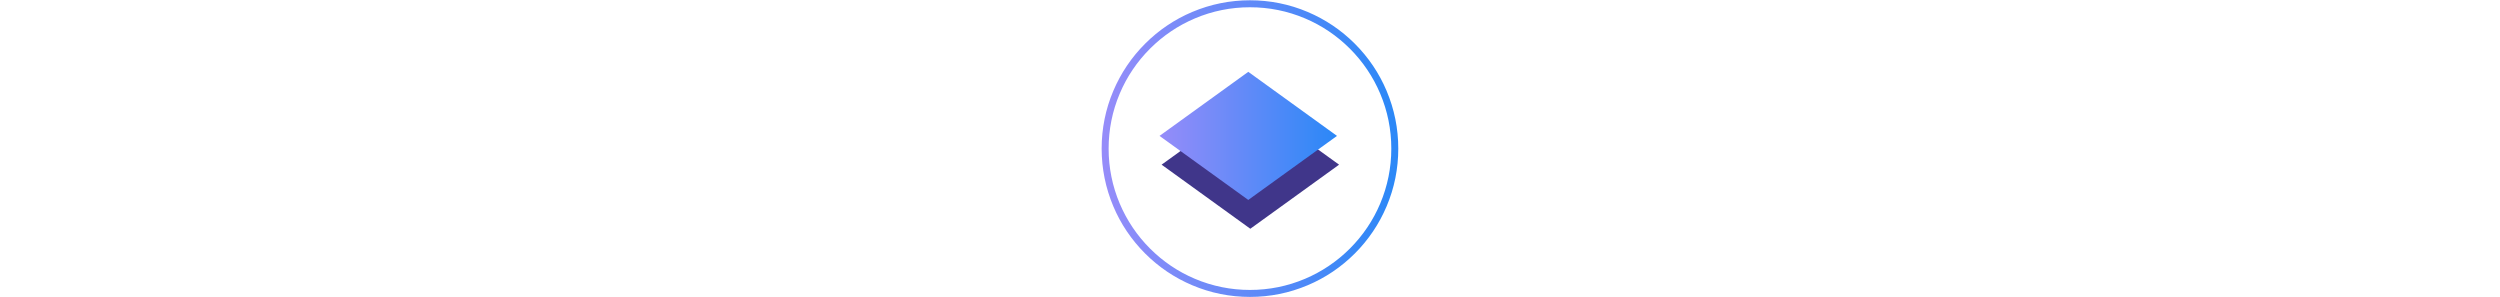 <svg xmlns="http://www.w3.org/2000/svg" style="height:100px" width="842" height="842" viewBox="0 0 842 842">
  <style>
    @keyframes anim{15%,70%{transform:translateY(40px) translateX(5px)}45%,to{transform:translateY(0) translateX(5px)}}@keyframes anim_reverse{15%,70%{transform:translateY(-40px)}45%,to{transform:translateY(0)}}
  </style>
  <defs>
    <linearGradient id="linearGradient-1" x1=".003%" x2="100.01%" y1="50.004%" y2="50.004%">
      <stop offset="0%" stop-color="#968CF9"/>
      <stop offset="99.2%" stop-color="#2B88F7"/>
    </linearGradient>
  </defs>
  <g id="Page-1" fill="none" fill-rule="evenodd">
    <g id="wppb" fill-rule="nonzero">
      <path style="transform:translateY(0);animation:anim_reverse 2500ms infinite linear" fill="#40368a" d="M673.6 467L421.9 648.7 170.3 467l251.6-181.6z"/>
      <path style="transform:translateY(0) translateX(5px);animation:anim 2500ms infinite linear" fill="url(#linearGradient-1)" d="M667.7 385.4L416.1 567 164.4 385.4l251.7-181.7z"/>
      <path style="animation:circle 1s infinite linear;transform-origin:center center" fill="url(#linearGradient-1)" d="M420.9 842c-56.8 0-111.9-11.1-163.7-33.1-50.1-21.2-95.1-51.5-133.7-90.1-38.6-38.6-69-83.6-90.1-133.7C11.5 533.2.3 478.1.3 421.4c0-56.8 11.1-111.9 33.1-163.7 21.2-50.1 51.5-95.1 90.1-133.7 38.6-38.6 83.6-69 133.7-90.1C309.1 12 364.2.8 420.9.8c56.7 0 111.9 11.1 163.7 33.1 50.1 21.2 95.1 51.5 133.7 90.1 38.6 38.6 69 83.6 90.1 133.7 21.9 51.9 33.1 107 33.1 163.7 0 56.8-11.1 111.9-33.1 163.7-21.2 50.1-51.5 95.1-90.1 133.7-38.6 38.6-83.6 69-133.7 90.1-51.8 21.9-106.9 33.1-163.7 33.1zm0-821.4c-54.1 0-106.6 10.6-156 31.5-47.7 20.2-90.6 49.1-127.4 85.9-36.8 36.8-65.7 79.6-85.9 127.4-20.9 49.4-31.5 101.9-31.5 156 0 54.1 10.6 106.6 31.5 156 20.2 47.7 49.1 90.6 85.9 127.4 36.8 36.8 79.6 65.7 127.4 85.9 49.4 20.9 101.9 31.5 156 31.5 54.1 0 106.6-10.6 156-31.5 47.7-20.2 90.6-49.1 127.4-85.9 36.8-36.8 65.7-79.6 85.9-127.4 20.9-49.4 31.5-101.9 31.5-156 0-54.1-10.6-106.6-31.5-156-20.2-47.7-49.1-90.6-85.9-127.4-36.8-36.8-79.6-65.7-127.4-85.9-49.4-20.9-101.9-31.5-156-31.5z"/>
    </g>
  </g>
</svg>
